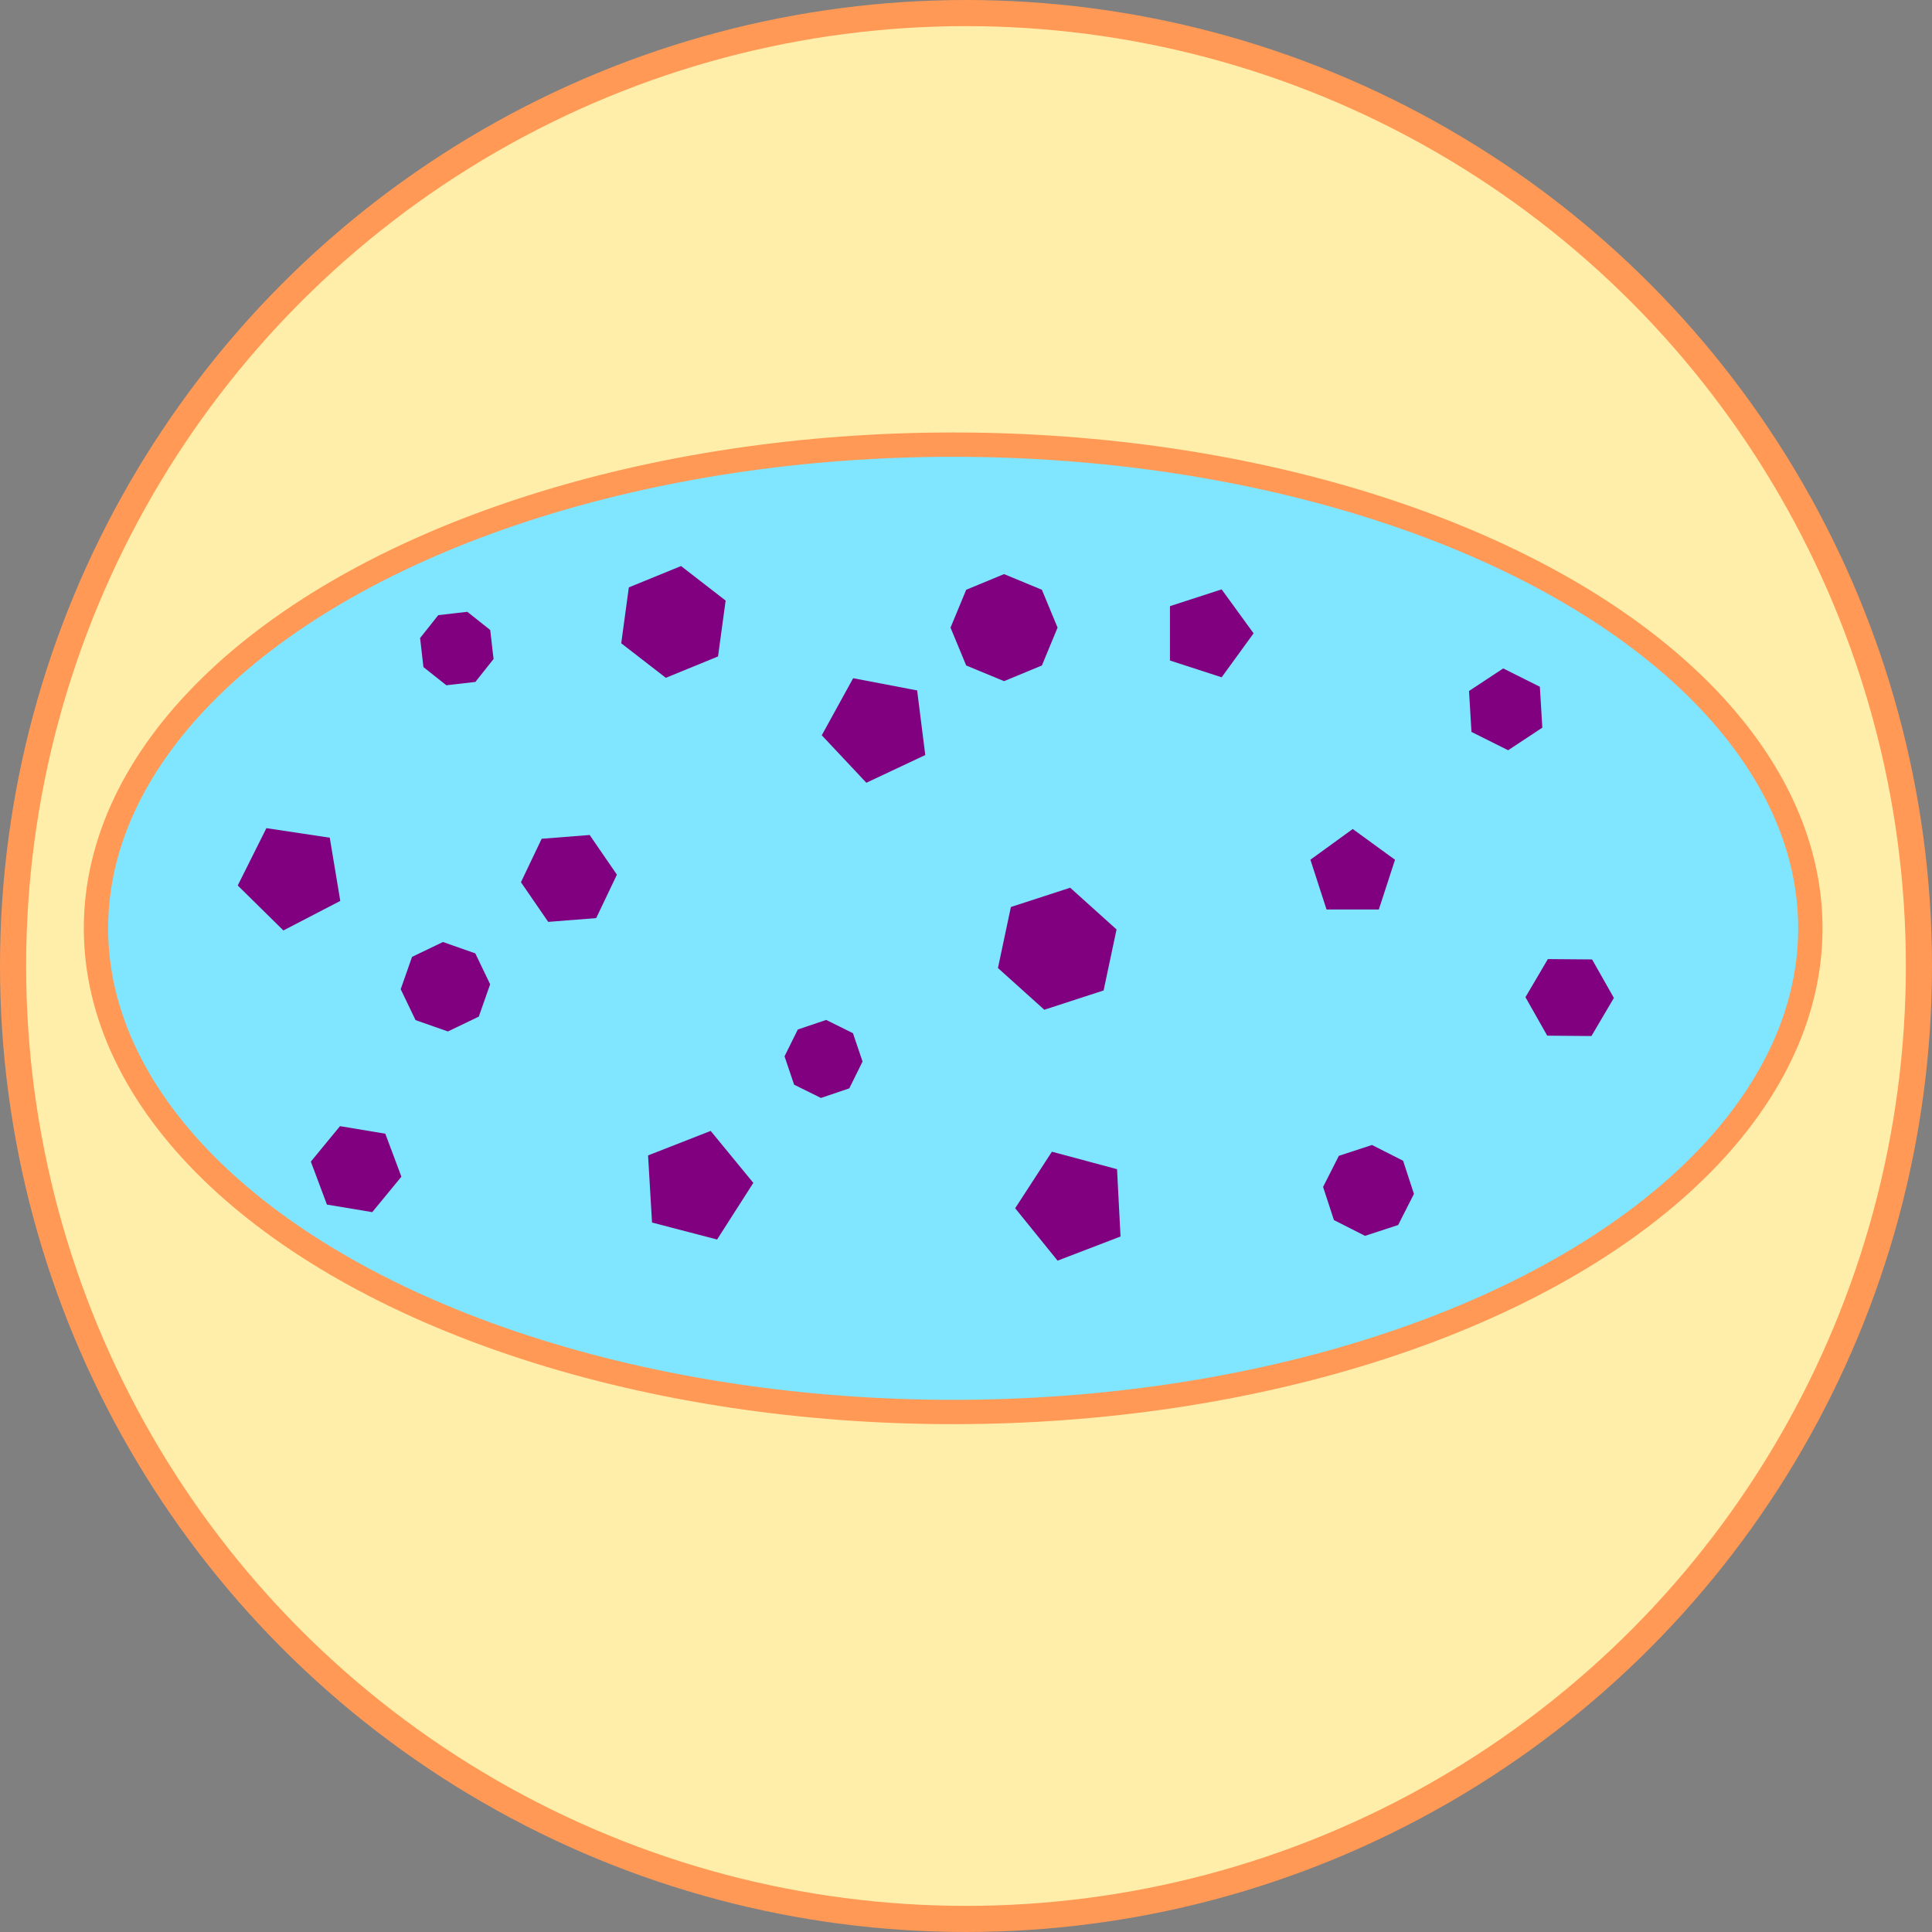 <?xml version="1.0" encoding="UTF-8" standalone="no"?>
<!-- Created with Inkscape (http://www.inkscape.org/) -->

<svg
   xmlns:osb="http://www.openswatchbook.org/uri/2009/osb"
   xmlns:dc="http://purl.org/dc/elements/1.1/"
   xmlns:cc="http://creativecommons.org/ns#"
   xmlns:rdf="http://www.w3.org/1999/02/22-rdf-syntax-ns#"
   xmlns:svg="http://www.w3.org/2000/svg"
   xmlns="http://www.w3.org/2000/svg"
   xmlns:sodipodi="http://sodipodi.sourceforge.net/DTD/sodipodi-0.dtd"
   xmlns:inkscape="http://www.inkscape.org/namespaces/inkscape"
   width="56.048mm"
   height="56.048mm"
   viewBox="0 0 198.594 198.594"
   id="svg4648"
   version="1.1"
   inkscape:version="0.91 r13725"
   sodipodi:docname="lysosomeZoom.svg">
  <rect x="0" y="0" width="198.594" height="198.594" fill="#808080" stroke="none"/>
  <defs
     id="defs4650">
    <linearGradient
       id="linearGradient5198"
       osb:paint="solid">
      <stop
         style="stop-color:#000080;stop-opacity:1;"
         offset="0"
         id="stop5200" />
    </linearGradient>
  </defs>
  <sodipodi:namedview
     id="base"
     pagecolor="#ffffff"
     bordercolor="#666666"
     borderopacity="1.0"
     inkscape:pageopacity="0.0"
     inkscape:pageshadow="2"
     inkscape:zoom="2.5600001"
     inkscape:cx="113.40349"
     inkscape:cy="107.2369"
     inkscape:document-units="px"
     inkscape:current-layer="layer1"
     showgrid="false"
     inkscape:window-width="1280"
     inkscape:window-height="691"
     inkscape:window-x="23"
     inkscape:window-y="0"
     inkscape:window-maximized="0"
     fit-margin-top="0"
     fit-margin-left="0"
     fit-margin-right="0"
     fit-margin-bottom="0" />
  <g
     inkscape:label="Layer 1"
     inkscape:groupmode="layer"
     id="layer1"
     transform="translate(7.891,-905.8)">
    <circle
       style="fill:#ffeeaa;fill-opacity:1;stroke:#ff9955;stroke-width:2.685;stroke-miterlimit:4;stroke-dasharray:none"
       id="path3355"
       cx="91.406"
       cy="1005.097"
       r="97.954" />
    <ellipse
       style="fill:#80e5ff;stroke:#ff9955;stroke-width:2.5;stroke-miterlimit:4;stroke-dasharray:none"
       id="path3336"
       cx="90.086"
       cy="1001.223"
       rx="88.112"
       ry="49.718" />
    <path
       sodipodi:type="star"
       style="opacity:1;fill:#800080;stroke:none;stroke-width:1;stroke-miterlimit:4;stroke-dasharray:none"
       id="path3336-1"
       sodipodi:sides="5"
       sodipodi:cx="131.15585"
       sodipodi:cy="995.58832"
       sodipodi:r1="4.5719619"
       sodipodi:r2="3.6987948"
       sodipodi:arg1="0.9431669"
       sodipodi:arg2="1.5714854"
       inkscape:flatsided="true"
       inkscape:rounded="0"
       inkscape:randomized="0"
       d="m 133.841,999.289 -5.375,-0.004 -1.657,-5.113 4.35,-3.156 4.346,3.162 z"
       inkscape:transform-center-x="-0.013553451"
       inkscape:transform-center-y="-6.064916" />
    <path
       sodipodi:type="star"
       style="opacity:1;fill:#800080;stroke:none;stroke-width:1;stroke-miterlimit:4;stroke-dasharray:none"
       id="path3338"
       sodipodi:sides="6"
       sodipodi:cx="450.52805"
       sodipodi:cy="404.85443"
       sodipodi:r1="63.067829"
       sodipodi:r2="54.618343"
       sodipodi:arg1="1.0138948"
       sodipodi:arg2="1.5374936"
       inkscape:flatsided="true"
       inkscape:rounded="0"
       inkscape:randomized="0"
       d="m 483.863,458.393 -63.033,2.1 -33.335,-53.538 29.698,-55.638 63.033,-2.1 33.335,53.538 z"
       transform="matrix(0.072,0.003,-0.003,0.072,122.234,977.84)" />
    <path
       sodipodi:type="star"
       style="opacity:1;fill:#800080;stroke:none;stroke-width:1;stroke-miterlimit:4;stroke-dasharray:none"
       id="path3340"
       sodipodi:sides="8"
       sodipodi:cx="132.7812"
       sodipodi:cy="1028.1643"
       sodipodi:r1="4.6828995"
       sodipodi:r2="4.3264351"
       sodipodi:arg1="0.86217005"
       sodipodi:arg2="1.2548691"
       inkscape:flatsided="true"
       inkscape:rounded="0"
       inkscape:randomized="0"
       d="m 135.829,1031.72 -3.407,1.114 -3.196,-1.621 -1.114,-3.407 1.622,-3.196 3.407,-1.114 3.196,1.621 1.114,3.407 z" />
    <path
       sodipodi:type="star"
       style="fill:#800080;stroke:#800080;stroke-width:2;stroke-miterlimit:4;stroke-dasharray:none"
       id="path3658"
       sodipodi:sides="6"
       sodipodi:cx="100.78555"
       sodipodi:cy="1003.3228"
       sodipodi:r1="5.255322"
       sodipodi:r2="4.5512424"
       sodipodi:arg1="0.7328151"
       sodipodi:arg2="1.2564139"
       inkscape:flatsided="true"
       inkscape:rounded="0"
       inkscape:randomized="0"
       d="m 104.692,1006.838 -4.998,1.625 -3.906,-3.516 1.091,-5.141 4.998,-1.625 3.906,3.516 z" />
    <path
       sodipodi:type="star"
       style="fill:#800080;stroke:#800080;stroke-width:2;stroke-miterlimit:4;stroke-dasharray:none"
       id="path3660"
       sodipodi:sides="6"
       sodipodi:cx="61.33242"
       sodipodi:cy="969.72906"
       sodipodi:r1="4.6425252"
       sodipodi:r2="4.0205445"
       sodipodi:arg1="-0.38831872"
       sodipodi:arg2="0.13528006"
       inkscape:flatsided="true"
       inkscape:rounded="0"
       inkscape:randomized="0"
       d="m 65.629,967.971 -0.626,4.6 -4.297,1.758 -3.671,-2.842 0.626,-4.6 4.297,-1.758 z" />
    <path
       sodipodi:type="star"
       style="fill:#800080;stroke:#800080;stroke-width:2;stroke-miterlimit:4;stroke-dasharray:none"
       id="path3662"
       sodipodi:sides="6"
       sodipodi:cx="50.590233"
       sodipodi:cy="996.09625"
       sodipodi:r1="3.7922826"
       sodipodi:r2="3.2842133"
       sodipodi:arg1="0.96850898"
       sodipodi:arg2="1.4921078"
       inkscape:flatsided="true"
       inkscape:rounded="0"
       inkscape:randomized="0"
       d="m 52.739,999.221 -3.781,0.298 -2.148,-3.125 1.632,-3.423 3.781,-0.298 2.148,3.125 z" />
    <path
       sodipodi:type="star"
       style="fill:#800080;stroke:#800080;stroke-width:2;stroke-miterlimit:4;stroke-dasharray:none"
       id="path3664"
       sodipodi:sides="5"
       sodipodi:cx="63.67617"
       sodipodi:cy="1027.7369"
       sodipodi:r1="4.6425252"
       sodipodi:r2="4.0205445"
       sodipodi:arg1="-1.3156139"
       sodipodi:arg2="-0.68729537"
       inkscape:flatsided="true"
       inkscape:rounded="0"
       inkscape:randomized="0"
       d="m 64.848,1023.245 3.463,4.218 -2.942,4.597 -5.281,-1.378 -0.322,-5.448 z" />
    <path
       sodipodi:type="star"
       style="fill:#800080;stroke:#800080;stroke-width:2;stroke-miterlimit:4;stroke-dasharray:none"
       id="path3666"
       sodipodi:sides="5"
       sodipodi:cx="116.21523"
       sodipodi:cy="970.90094"
       sodipodi:r1="3.515625"
       sodipodi:r2="2.8442004"
       sodipodi:arg1="0"
       sodipodi:arg2="0.62831853"
       inkscape:flatsided="true"
       inkscape:rounded="0"
       inkscape:randomized="0"
       d="m 119.731,970.901 -2.429,3.344 -3.931,-1.277 0,-4.133 3.931,-1.277 z"
       inkscape:transform-center-x="-0.33571231" />
    <path
       sodipodi:type="star"
       style="fill:#800080;stroke:#800080;stroke-width:2;stroke-miterlimit:4;stroke-dasharray:none"
       id="path3668"
       sodipodi:sides="5"
       sodipodi:cx="82.230858"
       sodipodi:cy="980.66656"
       sodipodi:r1="4.4580908"
       sodipodi:r2="3.6066711"
       sodipodi:arg1="0.50284321"
       sodipodi:arg2="1.1311617"
       inkscape:flatsided="true"
       inkscape:rounded="0"
       inkscape:randomized="0"
       d="m 86.137,982.815 -4.742,2.231 -3.587,-3.821 2.526,-4.592 5.148,0.983 z"
       inkscape:transform-center-x="0.25839625"
       inkscape:transform-center-y="0.17240481" />
    <path
       sodipodi:type="star"
       style="fill:#800080;stroke:#800080;stroke-width:2;stroke-miterlimit:4;stroke-dasharray:none"
       id="path3670"
       sodipodi:sides="5"
       sodipodi:cx="22.074608"
       sodipodi:cy="995.90094"
       sodipodi:r1="4.3673201"
       sodipodi:r2="3.5332363"
       sodipodi:arg1="0.46364761"
       sodipodi:arg2="1.0919661"
       inkscape:flatsided="true"
       inkscape:rounded="0"
       inkscape:randomized="0"
       d="m 25.981,997.854 -4.557,2.366 -3.658,-3.603 2.296,-4.592 5.077,0.765 z"
       inkscape:transform-center-x="0.20099535"
       inkscape:transform-center-y="0.22123293" />
    <path
       sodipodi:type="star"
       style="fill:#800080;stroke:#800080;stroke-width:2;stroke-miterlimit:4;stroke-dasharray:none"
       id="path3672"
       sodipodi:sides="5"
       sodipodi:cx="102.34805"
       sodipodi:cy="1029.6899"
       sodipodi:r1="4.6589298"
       sodipodi:r2="3.7691534"
       sodipodi:arg1="0.57637522"
       sodipodi:arg2="1.2046938"
       inkscape:flatsided="true"
       inkscape:rounded="0"
       inkscape:randomized="0"
       d="m 106.254,1032.229 -5.114,1.961 -3.445,-4.258 2.985,-4.592 5.29,1.42 z"
       inkscape:transform-center-x="0.37319806"
       inkscape:transform-center-y="0.074748561" />
    <path
       sodipodi:type="star"
       style="fill:#800080;stroke:#800080;stroke-width:2;stroke-miterlimit:4;stroke-dasharray:none"
       id="path3679"
       sodipodi:sides="8"
       sodipodi:cx="39.066795"
       sodipodi:cy="972.46344"
       sodipodi:r1="2.8437929"
       sodipodi:r2="2.627322"
       sodipodi:arg1="0.27829966"
       sodipodi:arg2="0.67099874"
       inkscape:flatsided="true"
       inkscape:rounded="0"
       inkscape:randomized="0"
       d="m 41.801,973.245 -1.353,1.705 -2.162,0.248 -1.705,-1.353 -0.248,-2.162 1.353,-1.705 2.162,-0.248 1.705,1.353 z" />
    <path
       sodipodi:type="star"
       style="fill:#800080;stroke:#800080;stroke-width:2;stroke-miterlimit:4;stroke-dasharray:none"
       id="path3681"
       sodipodi:sides="8"
       sodipodi:cx="37.89492"
       sodipodi:cy="1007.2291"
       sodipodi:r1="3.5210462"
       sodipodi:r2="3.2530224"
       sodipodi:arg1="-0.055498505"
       sodipodi:arg2="0.33720058"
       inkscape:flatsided="true"
       inkscape:rounded="0"
       inkscape:randomized="0"
       d="m 41.411,1007.034 -0.892,2.543 -2.429,1.168 -2.543,-0.892 -1.168,-2.429 0.892,-2.543 2.429,-1.168 2.543,0.892 z" />
    <path
       sodipodi:type="star"
       style="fill:#800080;stroke:#800080;stroke-width:2;stroke-miterlimit:4;stroke-dasharray:none"
       id="path3683"
       sodipodi:sides="8"
       sodipodi:cx="76.762108"
       sodipodi:cy="1014.6509"
       sodipodi:r1="2.9361906"
       sodipodi:r2="2.7126863"
       sodipodi:arg1="0.066568164"
       sodipodi:arg2="0.45926725"
       inkscape:flatsided="true"
       inkscape:rounded="0"
       inkscape:randomized="0"
       d="m 79.692,1014.846 -0.996,2.014 -2.129,0.72 -2.014,-0.996 -0.72,-2.129 0.996,-2.014 2.129,-0.72 2.014,0.996 z" />
    <path
       sodipodi:type="star"
       style="fill:#800080;stroke:#800080;stroke-width:2;stroke-miterlimit:4;stroke-dasharray:none"
       id="path3685"
       sodipodi:sides="8"
       sodipodi:cx="95.316795"
       sodipodi:cy="970.315"
       sodipodi:r1="4.4194174"
       sodipodi:r2="4.0830092"
       sodipodi:arg1="0.78539816"
       sodipodi:arg2="1.1780972"
       inkscape:flatsided="true"
       inkscape:rounded="0"
       inkscape:randomized="0"
       d="m 98.442,973.44 -3.125,1.294 -3.125,-1.294 -1.294,-3.125 1.294,-3.125 3.125,-1.294 3.125,1.294 1.294,3.125 z" />
    <path
       sodipodi:type="star"
       style="fill:#800080;stroke:#800080;stroke-width:2;stroke-miterlimit:4;stroke-dasharray:none"
       id="path3687"
       sodipodi:sides="6"
       sodipodi:cx="146.8793"
       sodipodi:cy="978.71344"
       sodipodi:r1="3.0571241"
       sodipodi:r2="2.8244145"
       sodipodi:arg1="0.46364761"
       sodipodi:arg2="0.98724639"
       inkscape:flatsided="true"
       inkscape:rounded="0"
       inkscape:randomized="0"
       d="m 149.614,980.081 -2.551,1.684 -2.734,-1.367 -0.183,-3.052 2.551,-1.684 2.734,1.367 z" />
    <path
       sodipodi:type="star"
       style="fill:#800080;stroke:#800080;stroke-width:2;stroke-miterlimit:4;stroke-dasharray:none"
       id="path3689"
       sodipodi:sides="6"
       sodipodi:cx="28.715233"
       sodipodi:cy="1025.9791"
       sodipodi:r1="3.5641186"
       sodipodi:r2="3.0866172"
       sodipodi:arg1="0.16514868"
       sodipodi:arg2="0.68874745"
       inkscape:flatsided="true"
       inkscape:rounded="0"
       inkscape:randomized="0"
       d="m 32.231,1026.565 -2.265,2.752 -3.516,-0.586 -1.25,-3.338 2.265,-2.752 3.516,0.586 z" />
  </g>
</svg>
